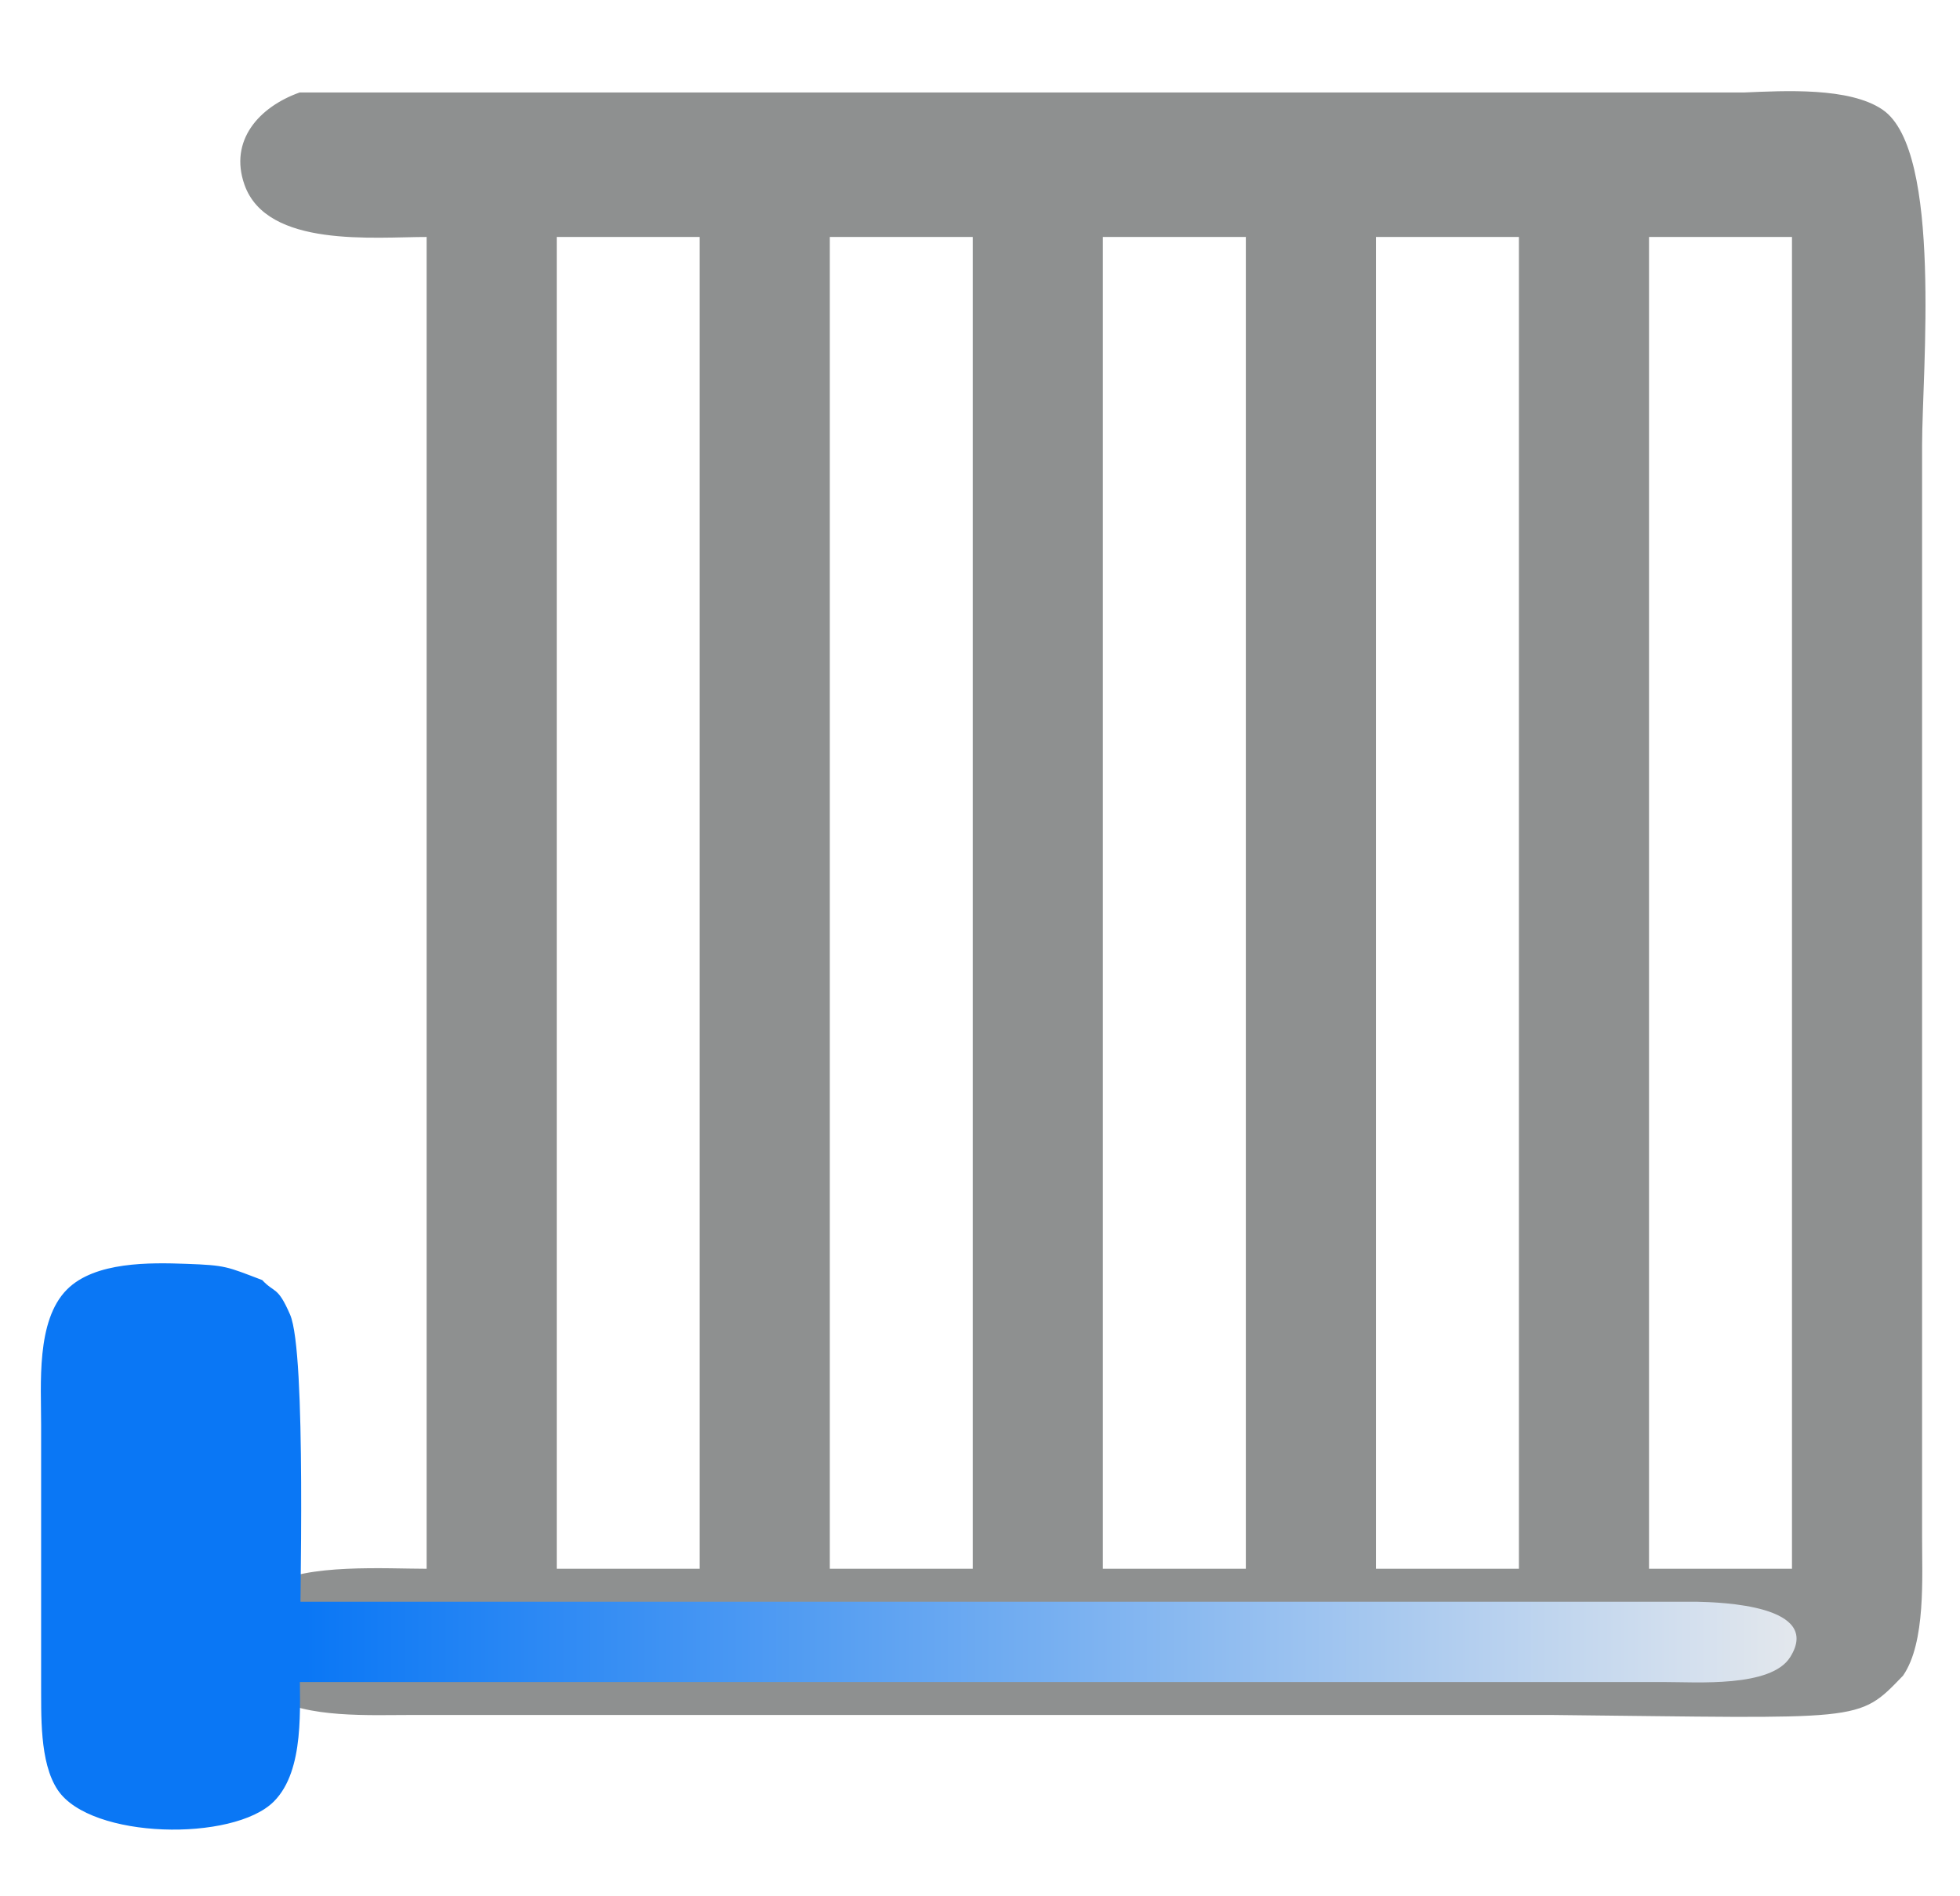 <?xml version="1.0" encoding="UTF-8" standalone="no"?>
<!DOCTYPE svg PUBLIC "-//W3C//DTD SVG 20010904//EN"
              "http://www.w3.org/TR/2001/REC-SVG-20010904/DTD/svg10.dtd">

<svg xmlns="http://www.w3.org/2000/svg"
     width="4.067in" height="3.933in"
     viewBox="0 0 1220 1180">
	 
	<defs>
	<linearGradient spreadMethod="pad" id="gradient" x1="0%" y1="0%" x2="100%" y2="0%">
	<stop offset="0%" style="stop-color:rgb(10, 119, 245);stop-opacity:1;" />
		<stop offset="100%" style="stop-color:rgb(230, 233, 237);stop-opacity:1;" />
	</linearGradient>
	</defs>
	
  <path id="HEATER"
        fill="#8e9090" stroke="#8e9090" stroke-width="1"
        d="M 266.00,977.00
           C 266.00,977.00 266.00,147.00 266.00,147.00
             232.89,146.98 166.36,153.96 152.56,114.79
             143.00,87.68 161.44,67.01 186.57,58.05
             186.57,58.05 356.00,58.05 356.00,58.05
             356.00,58.05 1086.00,58.05 1086.00,58.05
             1110.49,57.04 1151.19,54.64 1171.70,68.74
             1208.77,94.23 1196.00,232.07 1196.00,277.00
             1196.00,277.00 1196.00,957.00 1196.00,957.00
             1195.96,981.49 1198.36,1022.19 1184.26,1042.70
             1156.00,1072.00 1161.00,1069.00 966.00,1067.00
             966.00,1067.00 256.00,1067.00 256.00,1067.00
             231.33,1066.96 189.90,1069.20 169.15,1055.26
             143.93,1038.31 143.98,1004.09 169.15,987.22
             189.39,973.66 240.99,977.00 266.00,977.00 Z
           M 1026.00,147.00
           C 1026.00,147.00 1026.00,977.00 1026.00,977.00
             1026.00,977.00 1116.00,977.00 1116.00,977.00
             1116.00,977.00 1116.00,147.00 1116.00,147.00
             1116.00,147.00 1026.00,147.00 1026.00,147.00 Z
           M 856.00,147.00
           C 856.00,147.00 856.00,977.00 856.00,977.00
             856.00,977.00 946.00,977.00 946.00,977.00
             946.00,977.00 946.00,147.00 946.00,147.00
             946.00,147.00 856.00,147.00 856.00,147.00 Z
           M 686.00,147.00
           C 686.00,147.00 686.00,977.00 686.00,977.00
             686.00,977.00 776.00,977.00 776.00,977.00
             776.00,977.00 776.00,147.00 776.00,147.00
             776.00,147.00 686.00,147.00 686.00,147.00 Z
           M 516.00,147.00
           C 516.00,147.00 516.00,977.00 516.00,977.00
             516.00,977.00 606.00,977.00 606.00,977.00
             606.00,977.00 606.00,147.00 606.00,147.00
             606.00,147.00 516.00,147.00 516.00,147.00 Z
           M 346.00,147.00
           C 346.00,147.00 346.00,977.00 346.00,977.00
             346.00,977.00 436.00,977.00 436.00,977.00
             436.00,977.00 436.00,147.00 436.00,147.00
             436.00,147.00 346.00,147.00 346.00,147.00 Z" />
			 
  <path id="CONTROLLER"
        fill="#0a77f5" stroke="#0a77f5" stroke-width="1"
        d="M 162.86,797.22
           C 170.66,805.58 172.26,800.64 180.02,818.46
             190.26,841.98 186.07,1000.13 186.00,1037.00
             185.95,1062.40 189.24,1101.80 170.02,1121.02
             145.11,1145.92 56.58,1144.40 36.22,1113.86
             24.83,1096.77 26.14,1066.98 26.00,1047.00
             26.00,1047.00 26.00,887.00 26.00,887.00
             26.05,861.60 22.76,822.20 41.98,802.98
             59.20,785.77 93.18,786.37 115.99,787.19
             140.49,788.08 140.78,788.82 162.86,797.22 Z" />
			 
  <path id="LINE"
        fill="url(#gradient)" stroke="none" stroke-width="1"
        d="M 186.00,997.01
           C 186.00,997.01 186.00,1047.00 186.00,1047.00
             186.00,1047.00 1036.00,1047.00 1036.00,1047.00
             1055.89,1046.96 1102.33,1050.52 1114.32,1031.59
             1134.81,999.23 1071.19,997.33 1055.99,997.01
             1055.99,997.01 906.00,997.01 906.00,997.01
             906.00,997.01 186.00,997.01 186.00,997.01 Z" />
</svg>
